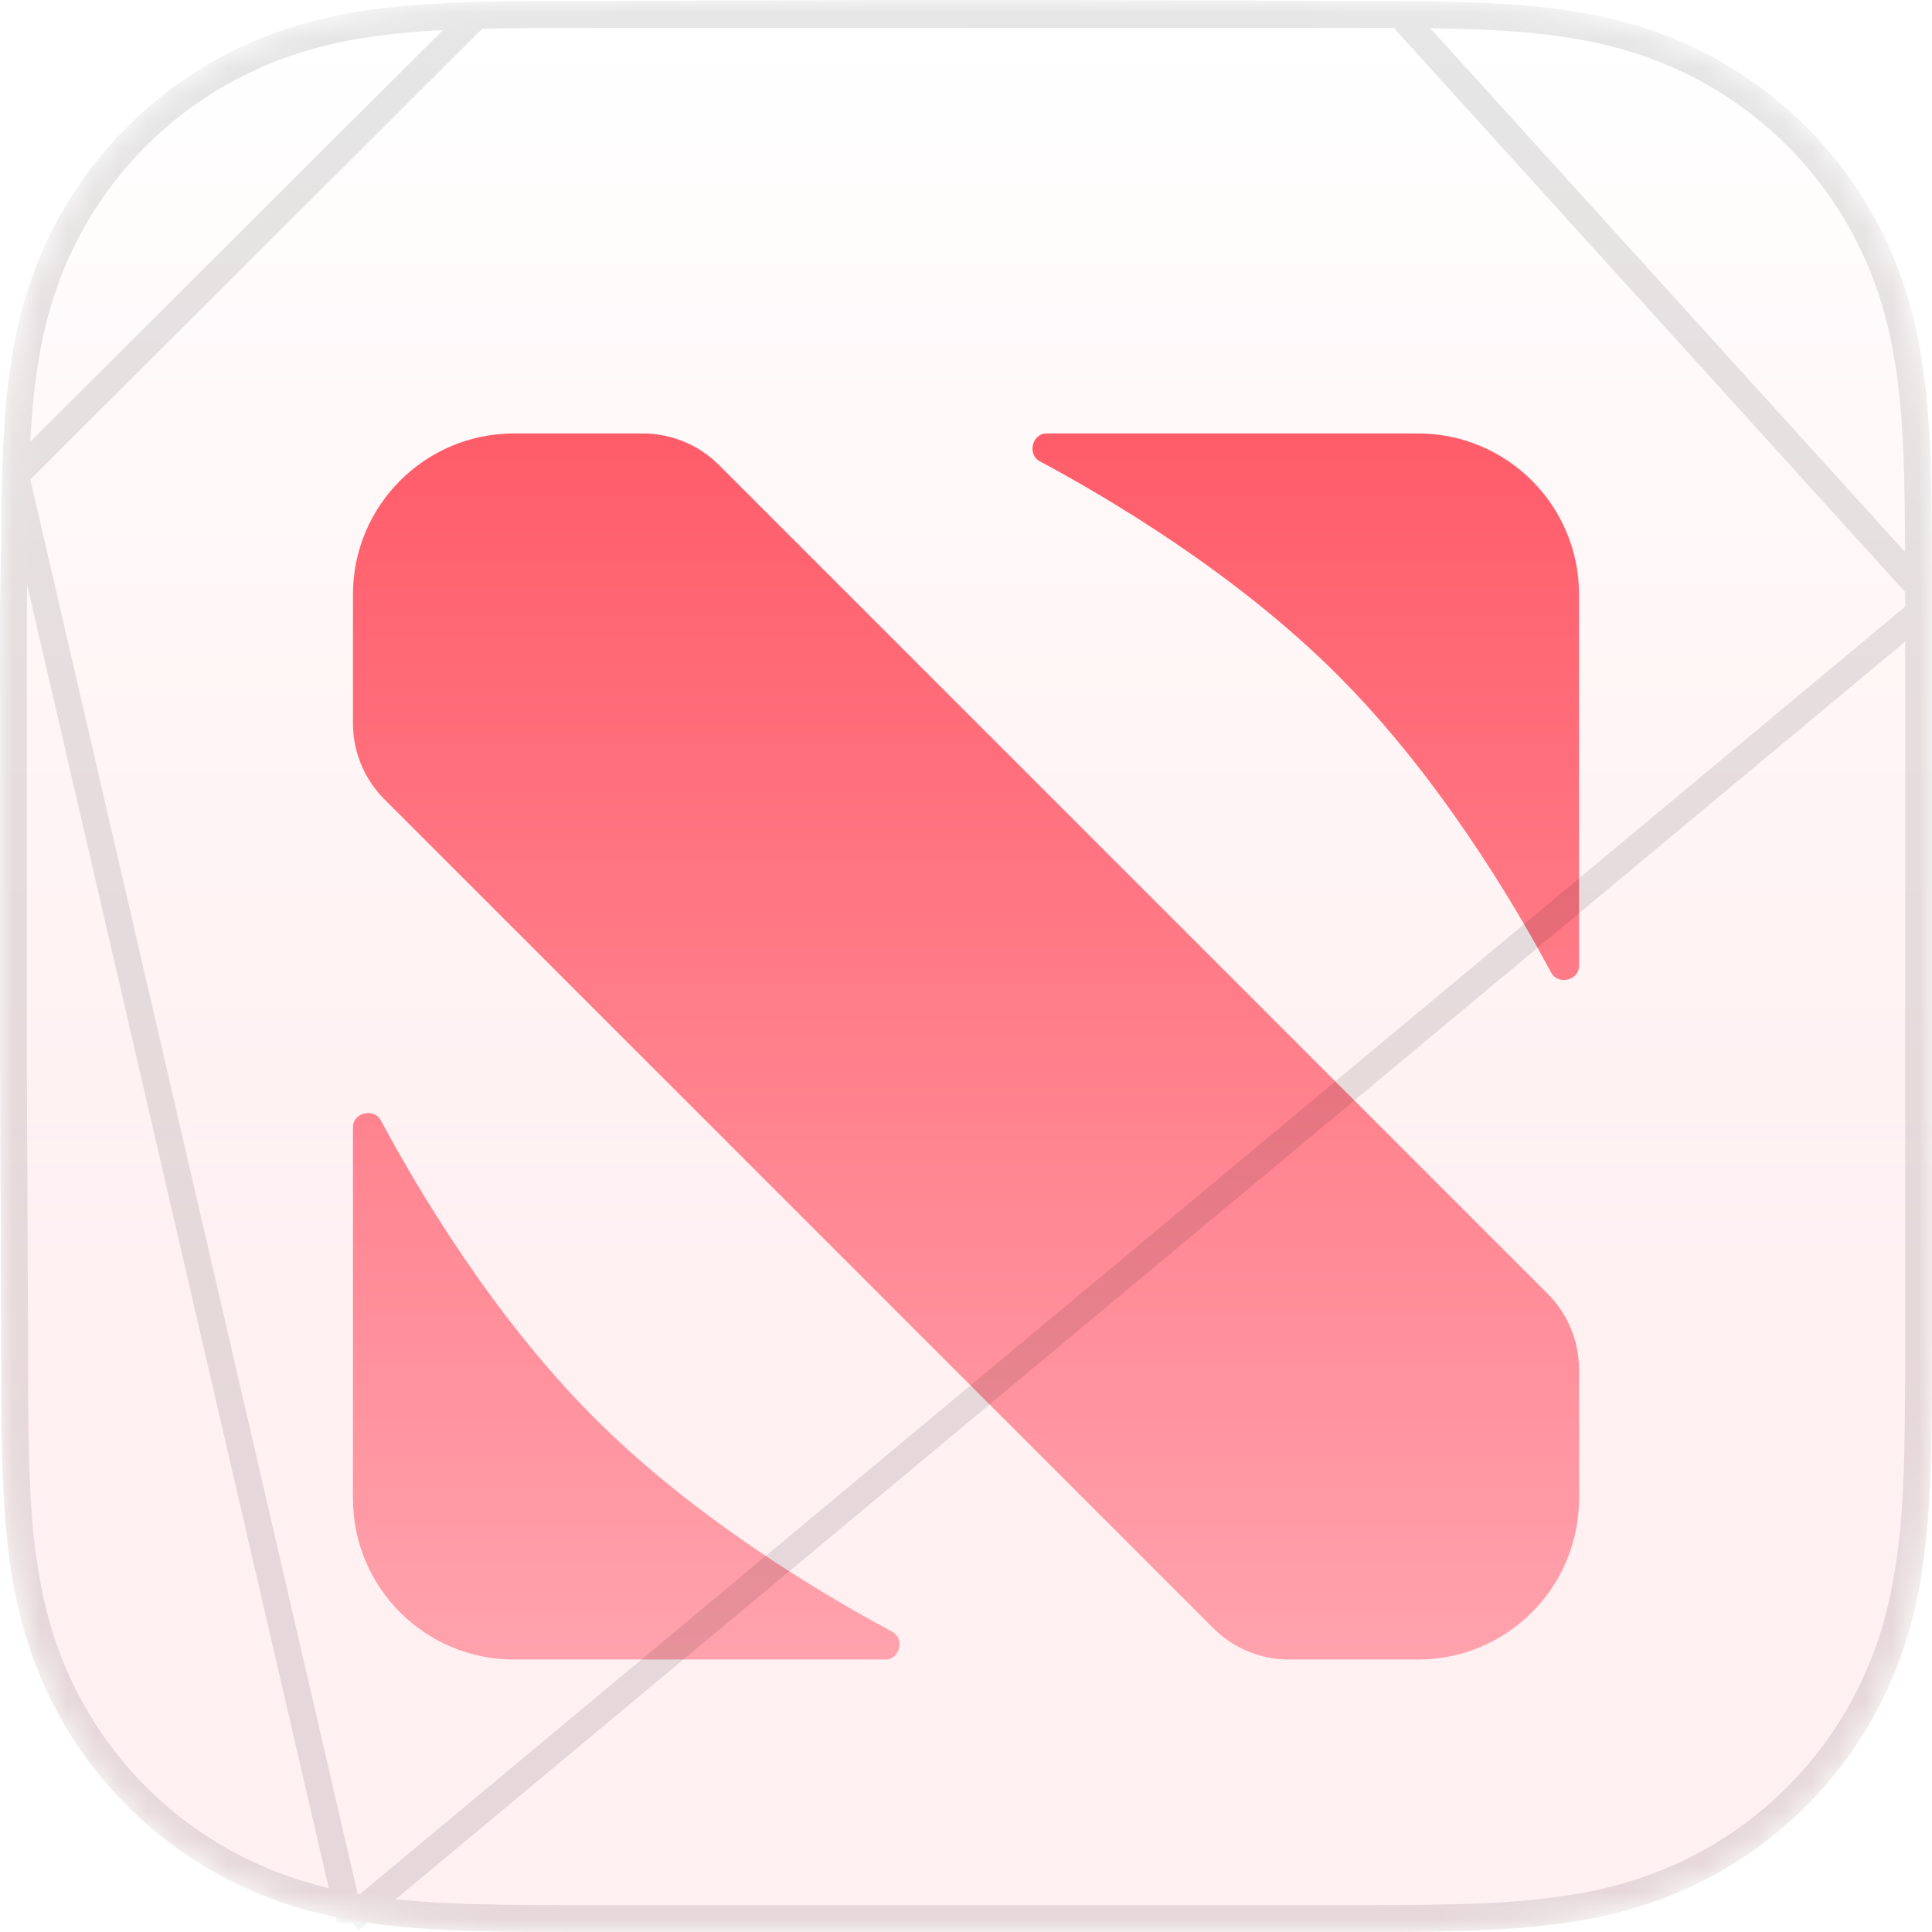 <svg width="72" height="72" viewBox="0 0 72 72" fill="none" xmlns="http://www.w3.org/2000/svg">
<mask id="mask0" mask-type="alpha" maskUnits="userSpaceOnUse" x="0" y="0" width="72" height="72">
<path d="M71.995 19.859C71.991 19.139 71.983 18.419 71.963 17.7C71.921 16.131 71.828 14.549 71.549 12.998C71.266 11.424 70.804 9.959 70.076 8.53C69.36 7.124 68.425 5.838 67.309 4.723C66.194 3.609 64.908 2.674 63.502 1.959C62.071 1.231 60.605 0.769 59.029 0.486C57.478 0.207 55.895 0.115 54.327 0.073C53.606 0.053 52.886 0.045 52.166 0.04C51.31 0.035 50.455 0.036 49.6 0.036L39.67 0H32.242L22.488 0.036C21.631 0.036 20.774 0.035 19.917 0.04C19.195 0.045 18.474 0.053 17.752 0.073C16.18 0.115 14.593 0.207 13.038 0.486C11.461 0.769 9.993 1.231 8.559 1.958C7.151 2.674 5.862 3.608 4.744 4.723C3.626 5.838 2.689 7.124 1.972 8.529C1.242 9.959 0.779 11.425 0.496 12.999C0.216 14.55 0.124 16.132 0.081 17.7C0.062 18.419 0.054 19.139 0.049 19.859C0.044 20.714 0 21.776 0 22.631V32.251V39.757L0.044 49.581C0.044 50.437 0.044 51.293 0.049 52.149C0.054 52.87 0.062 53.591 0.081 54.312C0.124 55.882 0.217 57.467 0.496 59.02C0.78 60.596 1.243 62.062 1.972 63.494C2.689 64.901 3.626 66.189 4.744 67.305C5.861 68.422 7.15 69.357 8.559 70.074C9.993 70.803 11.462 71.266 13.04 71.549C14.595 71.828 16.18 71.92 17.752 71.963C18.474 71.982 19.195 71.99 19.917 71.995C20.774 72 21.631 72 22.488 72H32.331H39.776H49.6C50.455 72 51.31 72 52.166 71.995C52.886 71.99 53.606 71.982 54.327 71.963C55.896 71.92 57.479 71.828 59.031 71.548C60.606 71.265 62.071 70.803 63.501 70.074C64.907 69.358 66.194 68.422 67.309 67.305C68.425 66.189 69.36 64.902 70.076 63.495C70.804 62.062 71.266 60.595 71.549 59.018C71.828 57.465 71.921 55.882 71.963 54.312C71.983 53.591 71.991 52.87 71.995 52.149C72 51.293 72 50.437 72 49.581C72 49.581 72 39.931 72 39.757V32.243C72 32.114 72 22.424 72 22.424C72 21.569 72 20.714 71.995 19.859Z" fill="#8E8E93"/>
</mask>
<g mask="url(#mask0)">
<path d="M71.995 19.859C71.991 19.139 71.983 18.419 71.963 17.7C71.921 16.131 71.828 14.549 71.549 12.998C71.266 11.424 70.804 9.959 70.076 8.53C69.36 7.124 68.425 5.838 67.309 4.723C66.194 3.609 64.908 2.674 63.502 1.959C62.071 1.231 60.605 0.769 59.029 0.486C57.478 0.207 55.895 0.115 54.327 0.073C53.606 0.053 52.886 0.045 52.166 0.04C51.31 0.035 50.455 0.036 49.6 0.036L39.67 0H32.242L22.488 0.036C21.631 0.036 20.774 0.035 19.917 0.04C19.195 0.045 18.474 0.053 17.752 0.073C16.18 0.115 14.593 0.207 13.038 0.486C11.461 0.769 9.993 1.231 8.559 1.958C7.151 2.674 5.862 3.608 4.744 4.723C3.626 5.838 2.689 7.124 1.972 8.529C1.242 9.959 0.779 11.425 0.496 12.999C0.216 14.55 0.124 16.132 0.081 17.7C0.062 18.419 0.054 19.139 0.049 19.859C0.044 20.714 0 21.776 0 22.631V32.251V39.757L0.044 49.581C0.044 50.437 0.044 51.293 0.049 52.149C0.054 52.87 0.062 53.591 0.081 54.312C0.124 55.882 0.217 57.467 0.496 59.02C0.78 60.596 1.243 62.062 1.972 63.494C2.689 64.901 3.626 66.189 4.744 67.305C5.861 68.422 7.15 69.357 8.559 70.074C9.993 70.803 11.462 71.266 13.04 71.549C14.595 71.828 16.18 71.92 17.752 71.963C18.474 71.982 19.195 71.99 19.917 71.995C20.774 72 21.631 72 22.488 72H32.331H39.776H49.6C50.455 72 51.31 72 52.166 71.995C52.886 71.99 53.606 71.982 54.327 71.963C55.896 71.92 57.479 71.828 59.031 71.548C60.606 71.265 62.071 70.803 63.501 70.074C64.907 69.358 66.194 68.422 67.309 67.305C68.425 66.189 69.36 64.902 70.076 63.495C70.804 62.062 71.266 60.595 71.549 59.018C71.828 57.465 71.921 55.882 71.963 54.312C71.983 53.591 71.991 52.87 71.995 52.149C72 51.293 72 50.437 72 49.581C72 49.581 72 39.931 72 39.757V32.243C72 32.114 72 22.424 72 22.424C72 21.569 72 20.714 71.995 19.859Z" fill="url(#paint0_linear)"/>
<g style="mix-blend-mode:hard-light" filter="url(#filter0_ddiii)">
<path fill-rule="evenodd" clip-rule="evenodd" d="M78.879 14.18C78.902 15.038 78.912 15.897 78.917 16.755C78.923 17.775 78.923 18.794 78.923 19.813V31.52V40.48V52.193C78.923 53.213 78.923 54.234 78.917 55.254C78.912 56.114 78.902 56.974 78.879 57.833C78.829 59.705 78.718 61.593 78.386 63.445C78.048 65.325 77.498 67.074 76.629 68.782C75.775 70.46 74.661 71.995 73.331 73.326C72.001 74.657 70.467 75.773 68.79 76.627C67.085 77.496 65.337 78.047 63.46 78.385C61.61 78.718 59.722 78.828 57.851 78.879C56.992 78.902 56.133 78.912 55.275 78.917C54.255 78.923 53.235 78.923 52.215 78.923H40.502H31.625H19.889C18.868 78.923 17.846 78.923 16.824 78.917C15.964 78.912 15.103 78.902 14.243 78.879C12.369 78.828 10.478 78.718 8.625 78.385C6.743 78.047 4.991 77.496 3.282 76.626C1.602 75.772 0.066 74.657 -1.267 73.326C-2.6 71.994 -3.717 70.459 -4.572 68.781C-5.442 67.074 -5.993 65.326 -6.332 63.447C-6.665 61.595 -6.775 59.706 -6.826 57.833C-6.849 56.974 -6.859 56.114 -6.864 55.254C-6.87 54.295 -6.87 53.335 -6.87 52.376L-6.87 52.193L-6.923 40.48V31.529V20.06C-6.923 19.514 -6.908 18.896 -6.893 18.284C-6.88 17.754 -6.867 17.228 -6.864 16.755C-6.859 15.897 -6.849 15.039 -6.826 14.18C-6.775 12.311 -6.665 10.425 -6.332 8.576C-5.994 6.699 -5.442 4.952 -4.571 3.246C-3.716 1.571 -2.599 0.038 -1.267 -1.291C0.066 -2.621 1.603 -3.735 3.282 -4.588C4.991 -5.456 6.742 -6.006 8.623 -6.343C10.477 -6.676 12.368 -6.786 14.243 -6.837C15.103 -6.86 15.963 -6.87 16.824 -6.875C17.773 -6.881 18.722 -6.881 19.671 -6.881L19.889 -6.881L31.52 -6.923H40.375L52.215 -6.881L52.434 -6.881C53.381 -6.881 54.328 -6.881 55.275 -6.875C56.133 -6.87 56.992 -6.86 57.851 -6.837C59.721 -6.786 61.608 -6.676 63.458 -6.344C65.336 -6.007 67.084 -5.456 68.791 -4.588C70.467 -3.735 72.001 -2.62 73.331 -1.291C74.661 0.038 75.776 1.571 76.629 3.247C77.497 4.952 78.048 6.698 78.385 8.574C78.718 10.424 78.829 12.31 78.879 14.18ZM13.154 19.154V23.959C13.154 25.019 13.575 26.037 14.325 26.787L45.213 57.675C45.963 58.425 46.981 58.846 48.041 58.846H52.846C56.16 58.846 58.846 56.16 58.846 52.846V48.041C58.846 46.981 58.425 45.963 57.675 45.213L26.787 14.325C26.037 13.575 25.019 13.154 23.959 13.154H19.154C15.84 13.154 13.154 15.84 13.154 19.154ZM14.191 38.75C13.937 38.276 13.154 38.463 13.154 39.001V52.846C13.154 56.16 15.84 58.846 19.154 58.846H32.999C33.537 58.846 33.724 58.063 33.25 57.809C30.604 56.393 25.903 53.595 22.154 49.846C18.405 46.097 15.607 41.396 14.191 38.75ZM58.846 32.999C58.846 33.537 58.063 33.724 57.809 33.25C56.393 30.604 53.595 25.903 49.846 22.154C46.097 18.405 41.396 15.607 38.75 14.191C38.276 13.937 38.463 13.154 39.001 13.154H52.846C56.16 13.154 58.846 15.84 58.846 19.154V32.999Z" fill="url(#paint1_linear)"/>
</g>
<path opacity="0.1" d="M13.04 71.549L13.129 71.057C11.592 70.781 10.171 70.332 8.785 69.628C7.424 68.936 6.178 68.031 5.097 66.952C4.017 65.872 3.111 64.627 2.418 63.267C1.713 61.884 1.264 60.465 0.988 58.931L0.496 59.02L0.988 58.931C0.715 57.415 0.623 55.861 0.581 54.298C0.562 53.582 0.554 52.865 0.549 52.146C0.544 51.343 0.544 50.539 0.544 49.734L0.544 49.581L0.544 49.579L0.5 39.757V39.756V32.251V22.631C0.5 22.211 0.511 21.737 0.522 21.257L0.525 21.152C0.536 20.709 0.547 20.264 0.549 19.862L0.549 19.862C0.554 19.144 0.562 18.428 0.581 17.713L13.04 71.549ZM13.04 71.549L13.129 71.057C14.646 71.329 16.202 71.421 17.765 71.463C18.482 71.482 19.2 71.49 19.92 71.495C20.775 71.5 21.631 71.5 22.488 71.5H32.331H39.776H49.6C50.456 71.5 51.309 71.5 52.163 71.495C52.882 71.49 53.598 71.482 54.313 71.463C55.874 71.421 57.428 71.329 58.943 71.056C60.475 70.781 61.893 70.332 63.275 69.629C64.634 68.936 65.877 68.031 66.956 66.952L66.956 66.952C68.034 65.873 68.938 64.628 69.63 63.268C70.334 61.885 70.782 60.465 71.057 58.93C71.329 57.414 71.421 55.86 71.463 54.298C71.483 53.582 71.491 52.865 71.495 52.146C71.5 51.292 71.5 50.437 71.5 49.581H72C71.5 49.581 71.5 49.581 71.5 49.581V49.581V49.58V49.579V49.578V49.577V49.576V49.574V49.572V49.57V49.568V49.565V49.563V49.56V49.557V49.553V49.55V49.546V49.542V49.538V49.534V49.529V49.524V49.519V49.514V49.509V49.503V49.498V49.492V49.485V49.479V49.473V49.466V49.459V49.452V49.444V49.437V49.429V49.422V49.413V49.405V49.397V49.388V49.379V49.37V49.361V49.352V49.342V49.333V49.323V49.313V49.302V49.292V49.281V49.271V49.26V49.249V49.237V49.226V49.214V49.202V49.19V49.178V49.166V49.154V49.141V49.128V49.115V49.102V49.089V49.075V49.062V49.048V49.034V49.02V49.006V48.991V48.977V48.962V48.947V48.932V48.917V48.902V48.886V48.871V48.855V48.839V48.823V48.807V48.79V48.774V48.757V48.74V48.724V48.706V48.689V48.672V48.654V48.637V48.619V48.601V48.583V48.565V48.547V48.528V48.51V48.491V48.472V48.453V48.434V48.415V48.396V48.376V48.357V48.337V48.317V48.297V48.277V48.257V48.237V48.217V48.196V48.175V48.155V48.134V48.113V48.092V48.07V48.049V48.028V48.006V47.984V47.963V47.941V47.919V47.897V47.875V47.852V47.83V47.807V47.785V47.762V47.739V47.716V47.693V47.67V47.647V47.624V47.6V47.577V47.553V47.53V47.506V47.482V47.458V47.434V47.41V47.386V47.362V47.337V47.313V47.288V47.264V47.239V47.214V47.19V47.165V47.14V47.115V47.089V47.064V47.039V47.014V46.988V46.962V46.937V46.911V46.886V46.86V46.834V46.808V46.782V46.756V46.73V46.703V46.677V46.651V46.624V46.598V46.572V46.545V46.518V46.492V46.465V46.438V46.411V46.385V46.358V46.331V46.303V46.276V46.249V46.222V46.195V46.167V46.14V46.113V46.085V46.058V46.03V46.003V45.975V45.948V45.92V45.892V45.864V45.837V45.809V45.781V45.753V45.725V45.697V45.669V45.641V45.613V45.585V45.557V45.529V45.501V45.473V45.444V45.416V45.388V45.36V45.331V45.303V45.275V45.246V45.218V45.19V45.161V45.133V45.105V45.076V45.048V45.019V44.991V44.962V44.934V44.905V44.877V44.848V44.82V44.791V44.763V44.734V44.706V44.677V44.648V44.62V44.592V44.563V44.534V44.506V44.477V44.449V44.42V44.392V44.363V44.335V44.306V44.278V44.25V44.221V44.193V44.164V44.136V44.108V44.079V44.051V44.023V43.994V43.966V43.938V43.91V43.881V43.853V43.825V43.797V43.769V43.741V43.712V43.684V43.657V43.629V43.601V43.573V43.545V43.517V43.489V43.461V43.434V43.406V43.378V43.351V43.323V43.296V43.268V43.241V43.213V43.186V43.158V43.131V43.104V43.077V43.05V43.023V42.996V42.969V42.942V42.915V42.888V42.861V42.834V42.808V42.781V42.755V42.728V42.702V42.675V42.649V42.623V42.597V42.571V42.545V42.519V42.493V42.467V42.441V42.415V42.39V42.364V42.339V42.313V42.288V42.263V42.237V42.212V42.187V42.162V42.137V42.112V42.088V42.063V42.038V42.014V41.99V41.965V41.941V41.917V41.893V41.869V41.845V41.821V41.797V41.774V41.75V41.727V41.703V41.68V41.657V41.634V41.611V41.588V41.566V41.543V41.52V41.498V41.475V41.453V41.431V41.409V41.387V41.365V41.344V41.322V41.3V41.279V41.258V41.237V41.215V41.195V41.174V41.153V41.132V41.112V41.092V41.071V41.051V41.031V41.011V40.992V40.972V40.952V40.933V40.914V40.895V40.876V40.857V40.838V40.819V40.801V40.782V40.764V40.746V40.728V40.71V40.693V40.675V40.658V40.64V40.623V40.606V40.589V40.573V40.556V40.54V40.523V40.507V40.491V40.475V40.46V40.444V40.429V40.413V40.398V40.383V40.368V40.354V40.339V40.325V40.311V40.297V40.283V40.269V40.256V40.242V40.229V40.216V40.203V40.19V40.178V40.165V40.153V40.141V40.129V40.117V40.106V40.094V40.083V40.072V40.061V40.051V40.04V40.03V40.02V40.01V40V39.99V39.981V39.971V39.962V39.953V39.944V39.936V39.928V39.919V39.911V39.904V39.896V39.889V39.881V39.874V39.867V39.861V39.854V39.848V39.842V39.836V39.831V39.825V39.82V39.815V39.81V39.805V39.801V39.796V39.792V39.788V39.785V39.781V39.778V39.775V39.772V39.77V39.767V39.765V39.763V39.761V39.76V39.758V39.757V32.243V32.242V32.241V32.239V32.238V32.236V32.234V32.232V32.23V32.227V32.224V32.221V32.218V32.215V32.211V32.207V32.203V32.199V32.194V32.19V32.185V32.18V32.175V32.169V32.163V32.158V32.152V32.145V32.139V32.132V32.126V32.118V32.111V32.104V32.096V32.088V32.08V32.072V32.064V32.055V32.047V32.038V32.029V32.019V32.01V32V31.991V31.98V31.97V31.96V31.949V31.939V31.928V31.917V31.905V31.894V31.883V31.871V31.859V31.847V31.835V31.822V31.81V31.797V31.784V31.771V31.758V31.744V31.731V31.717V31.703V31.689V31.675V31.66V31.646V31.631V31.616V31.602V31.586V31.571V31.556V31.54V31.524V31.508V31.492V31.476V31.46V31.443V31.427V31.41V31.393V31.376V31.359V31.342V31.324V31.307V31.289V31.271V31.253V31.235V31.217V31.198V31.18V31.161V31.142V31.123V31.104V31.085V31.066V31.046V31.027V31.007V30.987V30.967V30.947V30.927V30.907V30.887V30.866V30.845V30.825V30.804V30.783V30.762V30.74V30.719V30.698V30.676V30.654V30.633V30.611V30.589V30.567V30.544V30.522V30.5V30.477V30.455V30.432V30.409V30.386V30.363V30.34V30.317V30.294V30.27V30.247V30.223V30.2V30.176V30.152V30.128V30.104V30.08V30.055V30.031V30.007V29.982V29.958V29.933V29.909V29.884V29.859V29.834V29.809V29.784V29.759V29.733V29.708V29.683V29.657V29.631V29.606V29.58V29.554V29.529V29.503V29.477V29.451V29.424V29.398V29.372V29.346V29.32V29.293V29.267V29.24V29.213V29.187V29.16V29.133V29.106V29.08V29.053V29.026V28.999V28.971V28.944V28.917V28.89V28.863V28.835V28.808V28.78V28.753V28.726V28.698V28.67V28.643V28.615V28.587V28.56V28.532V28.504V28.476V28.448V28.42V28.392V28.364V28.336V28.308V28.28V28.252V28.224V28.196V28.168V28.139V28.111V28.083V28.055V28.026V27.998V27.97V27.941V27.913V27.884V27.856V27.827V27.799V27.77V27.742V27.713V27.685V27.657V27.628V27.599V27.571V27.542V27.514V27.485V27.457V27.428V27.399V27.371V27.342V27.314V27.285V27.256V27.228V27.199V27.171V27.142V27.114V27.085V27.057V27.028V27V26.971V26.942V26.914V26.886V26.857V26.829V26.8V26.772V26.743V26.715V26.687V26.658V26.63V26.602V26.573V26.545V26.517V26.489V26.46V26.432V26.404V26.376V26.348V26.32V26.292V26.264V26.236V26.208V26.18V26.152V26.125V26.097V26.069V26.041V26.014V25.986V25.958V25.931V25.903V25.876V25.849V25.821V25.794V25.767V25.739V25.712V25.685V25.658V25.631V25.604V25.577V25.55V25.523V25.497V25.47V25.443V25.417V25.39V25.364V25.337V25.311V25.285V25.259V25.233V25.206V25.18V25.154V25.128V25.103V25.077V25.051V25.026V25V24.975V24.949V24.924V24.899V24.874V24.849V24.824V24.799V24.774V24.749V24.724V24.7V24.675V24.651V24.627V24.602V24.578V24.554V24.53V24.506V24.482V24.459V24.435V24.411V24.388V24.364V24.341V24.318V24.295V24.272V24.249V24.226V24.204V24.181V24.159V24.136V24.114V24.092V24.07V24.048V24.026V24.004V23.983V23.961V23.94V23.919V23.898V23.876V23.855V23.835V23.814V23.793V23.773V23.753V23.732V23.712V23.692V23.672V23.652V23.633V23.613V23.594V23.575V23.556V23.537V23.518V23.499V23.48V23.462V23.444V23.425V23.407V23.389V23.372V23.354V23.336V23.319V23.302V23.285V23.267V23.251V23.234V23.218V23.201V23.185V23.169V23.153V23.137V23.121V23.106V23.09V23.075V23.06V23.045V23.03V23.016V23.001V22.987V22.973V22.959V22.945V22.931V22.918V22.905V22.891V22.878V22.866V22.853V22.84V22.828V22.816V22.804V22.792V22.78V22.769V22.758V22.746V22.735V22.724V22.714V22.703V22.693V22.683V22.673V22.663V22.654V22.644V22.635V22.626V22.617V22.609V22.6V22.592V22.584V22.576V22.568V22.561V22.553V22.546V22.539V22.533V22.526V22.52V22.514V22.508V22.502V22.496V22.491V22.486V22.481V22.476V22.471V22.467V22.463V22.459V22.455V22.451V22.448V22.445V22.442V22.439V22.437V22.435V22.433V22.431V22.429V22.428V22.427V22.425V22.425V22.424V22.424C71.5 22.424 71.5 22.424 72 22.424M13.04 71.549L72 22.424M72 22.424H71.5C71.5 21.569 71.5 20.715 71.495 19.862C71.491 19.144 71.483 18.428 71.463 17.713C71.421 16.153 71.329 14.6 71.057 13.086L71.549 12.998L71.057 13.086C70.782 11.554 70.334 10.137 69.63 8.757C68.939 7.398 68.035 6.155 66.956 5.077L67.309 4.723L66.956 5.077C65.878 3.999 64.634 3.096 63.275 2.404C61.893 1.701 60.474 1.253 58.941 0.978C57.427 0.706 55.874 0.614 54.313 0.572L54.327 0.073L54.313 0.572C53.598 0.553 52.882 0.545 52.163 0.54L72 22.424ZM49.6 0.536H49.598L39.67 0.5H39.669H32.243H32.242L22.49 0.536L22.488 0.536L22.305 0.536C21.509 0.536 20.714 0.536 19.92 0.54L49.6 0.536ZM49.6 0.536L49.783 0.536M49.6 0.536L49.783 0.536M17.765 0.572L17.765 0.572C16.201 0.615 14.645 0.706 13.127 0.978L13.127 0.978C11.591 1.254 10.17 1.701 8.786 2.404M17.765 0.572L0.581 17.713C0.623 16.153 0.715 14.601 0.988 13.088C1.264 11.556 1.713 10.138 2.418 8.756L2.418 8.756C3.111 7.398 4.016 6.155 5.097 5.077L5.097 5.077C6.178 3.999 7.424 3.096 8.786 2.404M17.765 0.572C18.482 0.553 19.2 0.545 19.92 0.54L17.765 0.572ZM8.786 2.404L8.559 1.958L8.786 2.404ZM49.783 0.536C50.577 0.536 51.37 0.536 52.163 0.54L49.783 0.536Z" stroke="black"/>
</g>
<defs>
<filter id="filter0_ddiii" x="-18.923" y="-18.923" width="109.846" height="109.846" filterUnits="userSpaceOnUse" color-interpolation-filters="sRGB">
<feFlood flood-opacity="0" result="BackgroundImageFix"/>
<feColorMatrix in="SourceAlpha" type="matrix" values="0 0 0 0 0 0 0 0 0 0 0 0 0 0 0 0 0 0 127 0"/>
<feOffset dy="2"/>
<feGaussianBlur stdDeviation="2"/>
<feColorMatrix type="matrix" values="0 0 0 0 0 0 0 0 0 0 0 0 0 0 0 0 0 0 0.2 0"/>
<feBlend mode="normal" in2="BackgroundImageFix" result="effect1_dropShadow"/>
<feColorMatrix in="SourceAlpha" type="matrix" values="0 0 0 0 0 0 0 0 0 0 0 0 0 0 0 0 0 0 127 0"/>
<feOffset/>
<feGaussianBlur stdDeviation="6"/>
<feColorMatrix type="matrix" values="0 0 0 0 0.118 0 0 0 0 0.243 0 0 0 0 0.494 0 0 0 0.2 0"/>
<feBlend mode="normal" in2="effect1_dropShadow" result="effect2_dropShadow"/>
<feBlend mode="normal" in="SourceGraphic" in2="effect2_dropShadow" result="shape"/>
<feColorMatrix in="SourceAlpha" type="matrix" values="0 0 0 0 0 0 0 0 0 0 0 0 0 0 0 0 0 0 127 0" result="hardAlpha"/>
<feOffset/>
<feGaussianBlur stdDeviation="4"/>
<feComposite in2="hardAlpha" operator="arithmetic" k2="-1" k3="1"/>
<feColorMatrix type="matrix" values="0 0 0 0 1 0 0 0 0 1 0 0 0 0 1 0 0 0 0.25 0"/>
<feBlend mode="normal" in2="shape" result="effect3_innerShadow"/>
<feColorMatrix in="SourceAlpha" type="matrix" values="0 0 0 0 0 0 0 0 0 0 0 0 0 0 0 0 0 0 127 0" result="hardAlpha"/>
<feOffset dy="2"/>
<feGaussianBlur stdDeviation="1"/>
<feComposite in2="hardAlpha" operator="arithmetic" k2="-1" k3="1"/>
<feColorMatrix type="matrix" values="0 0 0 0 1 0 0 0 0 1 0 0 0 0 1 0 0 0 0.2 0"/>
<feBlend mode="normal" in2="effect3_innerShadow" result="effect4_innerShadow"/>
<feColorMatrix in="SourceAlpha" type="matrix" values="0 0 0 0 0 0 0 0 0 0 0 0 0 0 0 0 0 0 127 0" result="hardAlpha"/>
<feOffset dy="-1"/>
<feGaussianBlur stdDeviation="1"/>
<feComposite in2="hardAlpha" operator="arithmetic" k2="-1" k3="1"/>
<feColorMatrix type="matrix" values="0 0 0 0 0 0 0 0 0 0 0 0 0 0 0 0 0 0 0.2 0"/>
<feBlend mode="normal" in2="effect4_innerShadow" result="effect5_innerShadow"/>
</filter>
<linearGradient id="paint0_linear" x1="36" y1="0" x2="36" y2="72" gradientUnits="userSpaceOnUse">
<stop stop-color="#FF4351"/>
<stop offset="1" stop-color="#FFB2BC"/>
</linearGradient>
<linearGradient id="paint1_linear" x1="29.767" y1="-1.2" x2="29.767" y2="73.2" gradientUnits="userSpaceOnUse">
<stop stop-color="white"/>
<stop offset="1" stop-color="white" stop-opacity="0.8"/>
</linearGradient>
</defs>
</svg>
